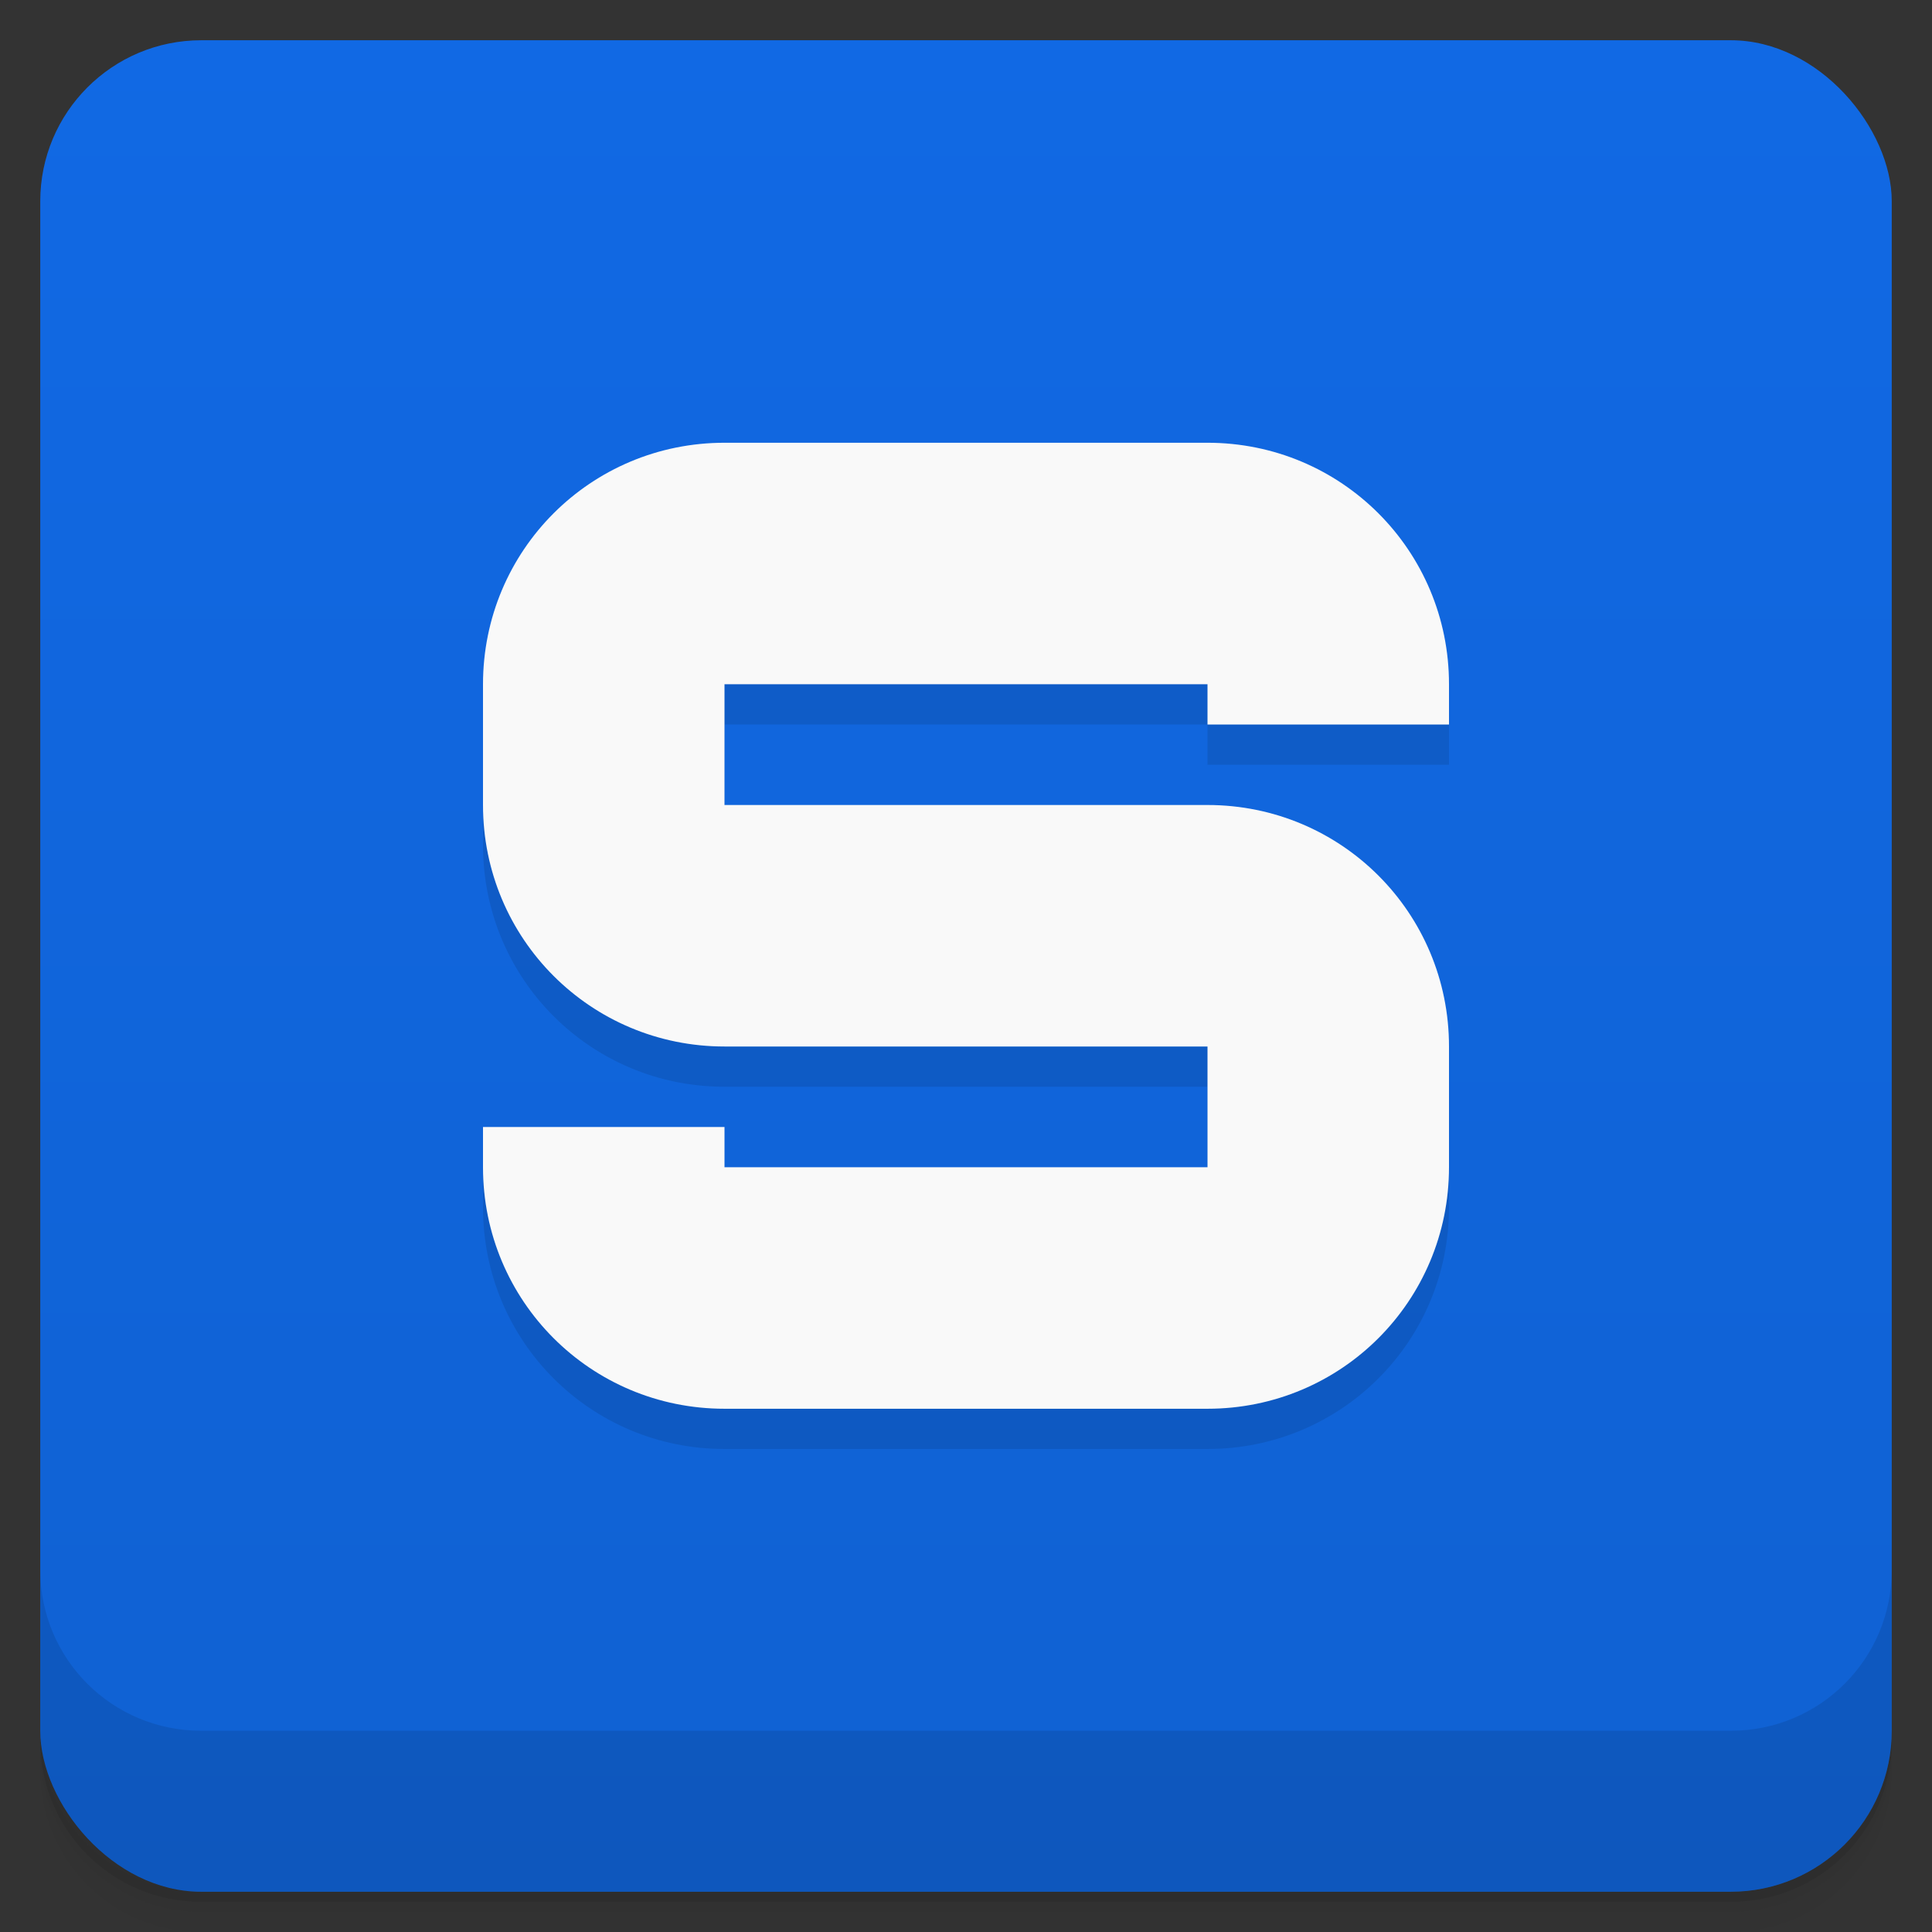 <svg version="1.1" viewBox="0 0 48 48" xmlns="http://www.w3.org/2000/svg">
 <rect x="0" y="0" width="48" height="48" fill="#333333" stroke="none"/>
 <defs>
  <linearGradient id="bg" x2="0" y1="1" y2="47" gradientUnits="userSpaceOnUse">
   <stop style="stop-color:#1169e4" offset="0"/>
   <stop style="stop-color:#1061d2" offset="1"/>
  </linearGradient>
 </defs>
 <path d="m1 43v0.25c0 2.216 1.784 4 4 4h38c2.216 0 4-1.784 4-4v-0.25c0 2.216-1.784 4-4 4h-38c-2.216 0-4-1.784-4-4zm0 0.5v0.5c0 2.216 1.784 4 4 4h38c2.216 0 4-1.784 4-4v-0.5c0 2.216-1.784 4-4 4h-38c-2.216 0-4-1.784-4-4z" style="opacity:.02"/>
 <path d="m1 43.25v0.25c0 2.216 1.784 4 4 4h38c2.216 0 4-1.784 4-4v-0.25c0 2.216-1.784 4-4 4h-38c-2.216 0-4-1.784-4-4z" style="opacity:.05"/>
 <path d="m1 43v0.25c0 2.216 1.784 4 4 4h38c2.216 0 4-1.784 4-4v-0.25c0 2.216-1.784 4-4 4h-38c-2.216 0-4-1.784-4-4z" style="opacity:.1"/>
 <rect x="1" y="1" width="46" height="46" rx="4" style="fill:url(#bg)"/>
 <path d="m1 39v4c0 2.216 1.784 4 4 4h38c2.216 0 4-1.784 4-4v-4c0 2.216-1.784 4-4 4h-38c-2.216 0-4-1.784-4-4z" style="opacity:.1"/>
 <path d="m18 12c-3.324 0-6 2.676-6 6v3c0 3.324 2.676 6 6 6h12v3h-12v-1h-6v1c0 3.324 2.676 6 6 6h12c3.324 0 6-2.676 6-6v-3c0-3.324-2.676-6-6-6h-12v-3h12v1h6v-1c0-3.324-2.676-6-6-6z" style="opacity:.1"/>
 <path d="m18 11c-3.324 0-6 2.676-6 6v3c0 3.324 2.676 6 6 6h12v3h-12v-1h-6v1c0 3.324 2.676 6 6 6h12c3.324 0 6-2.676 6-6v-3c0-3.324-2.676-6-6-6h-12v-3h12v1h6v-1c0-3.324-2.676-6-6-6z" style="fill:#f9f9f9"/>
</svg>
